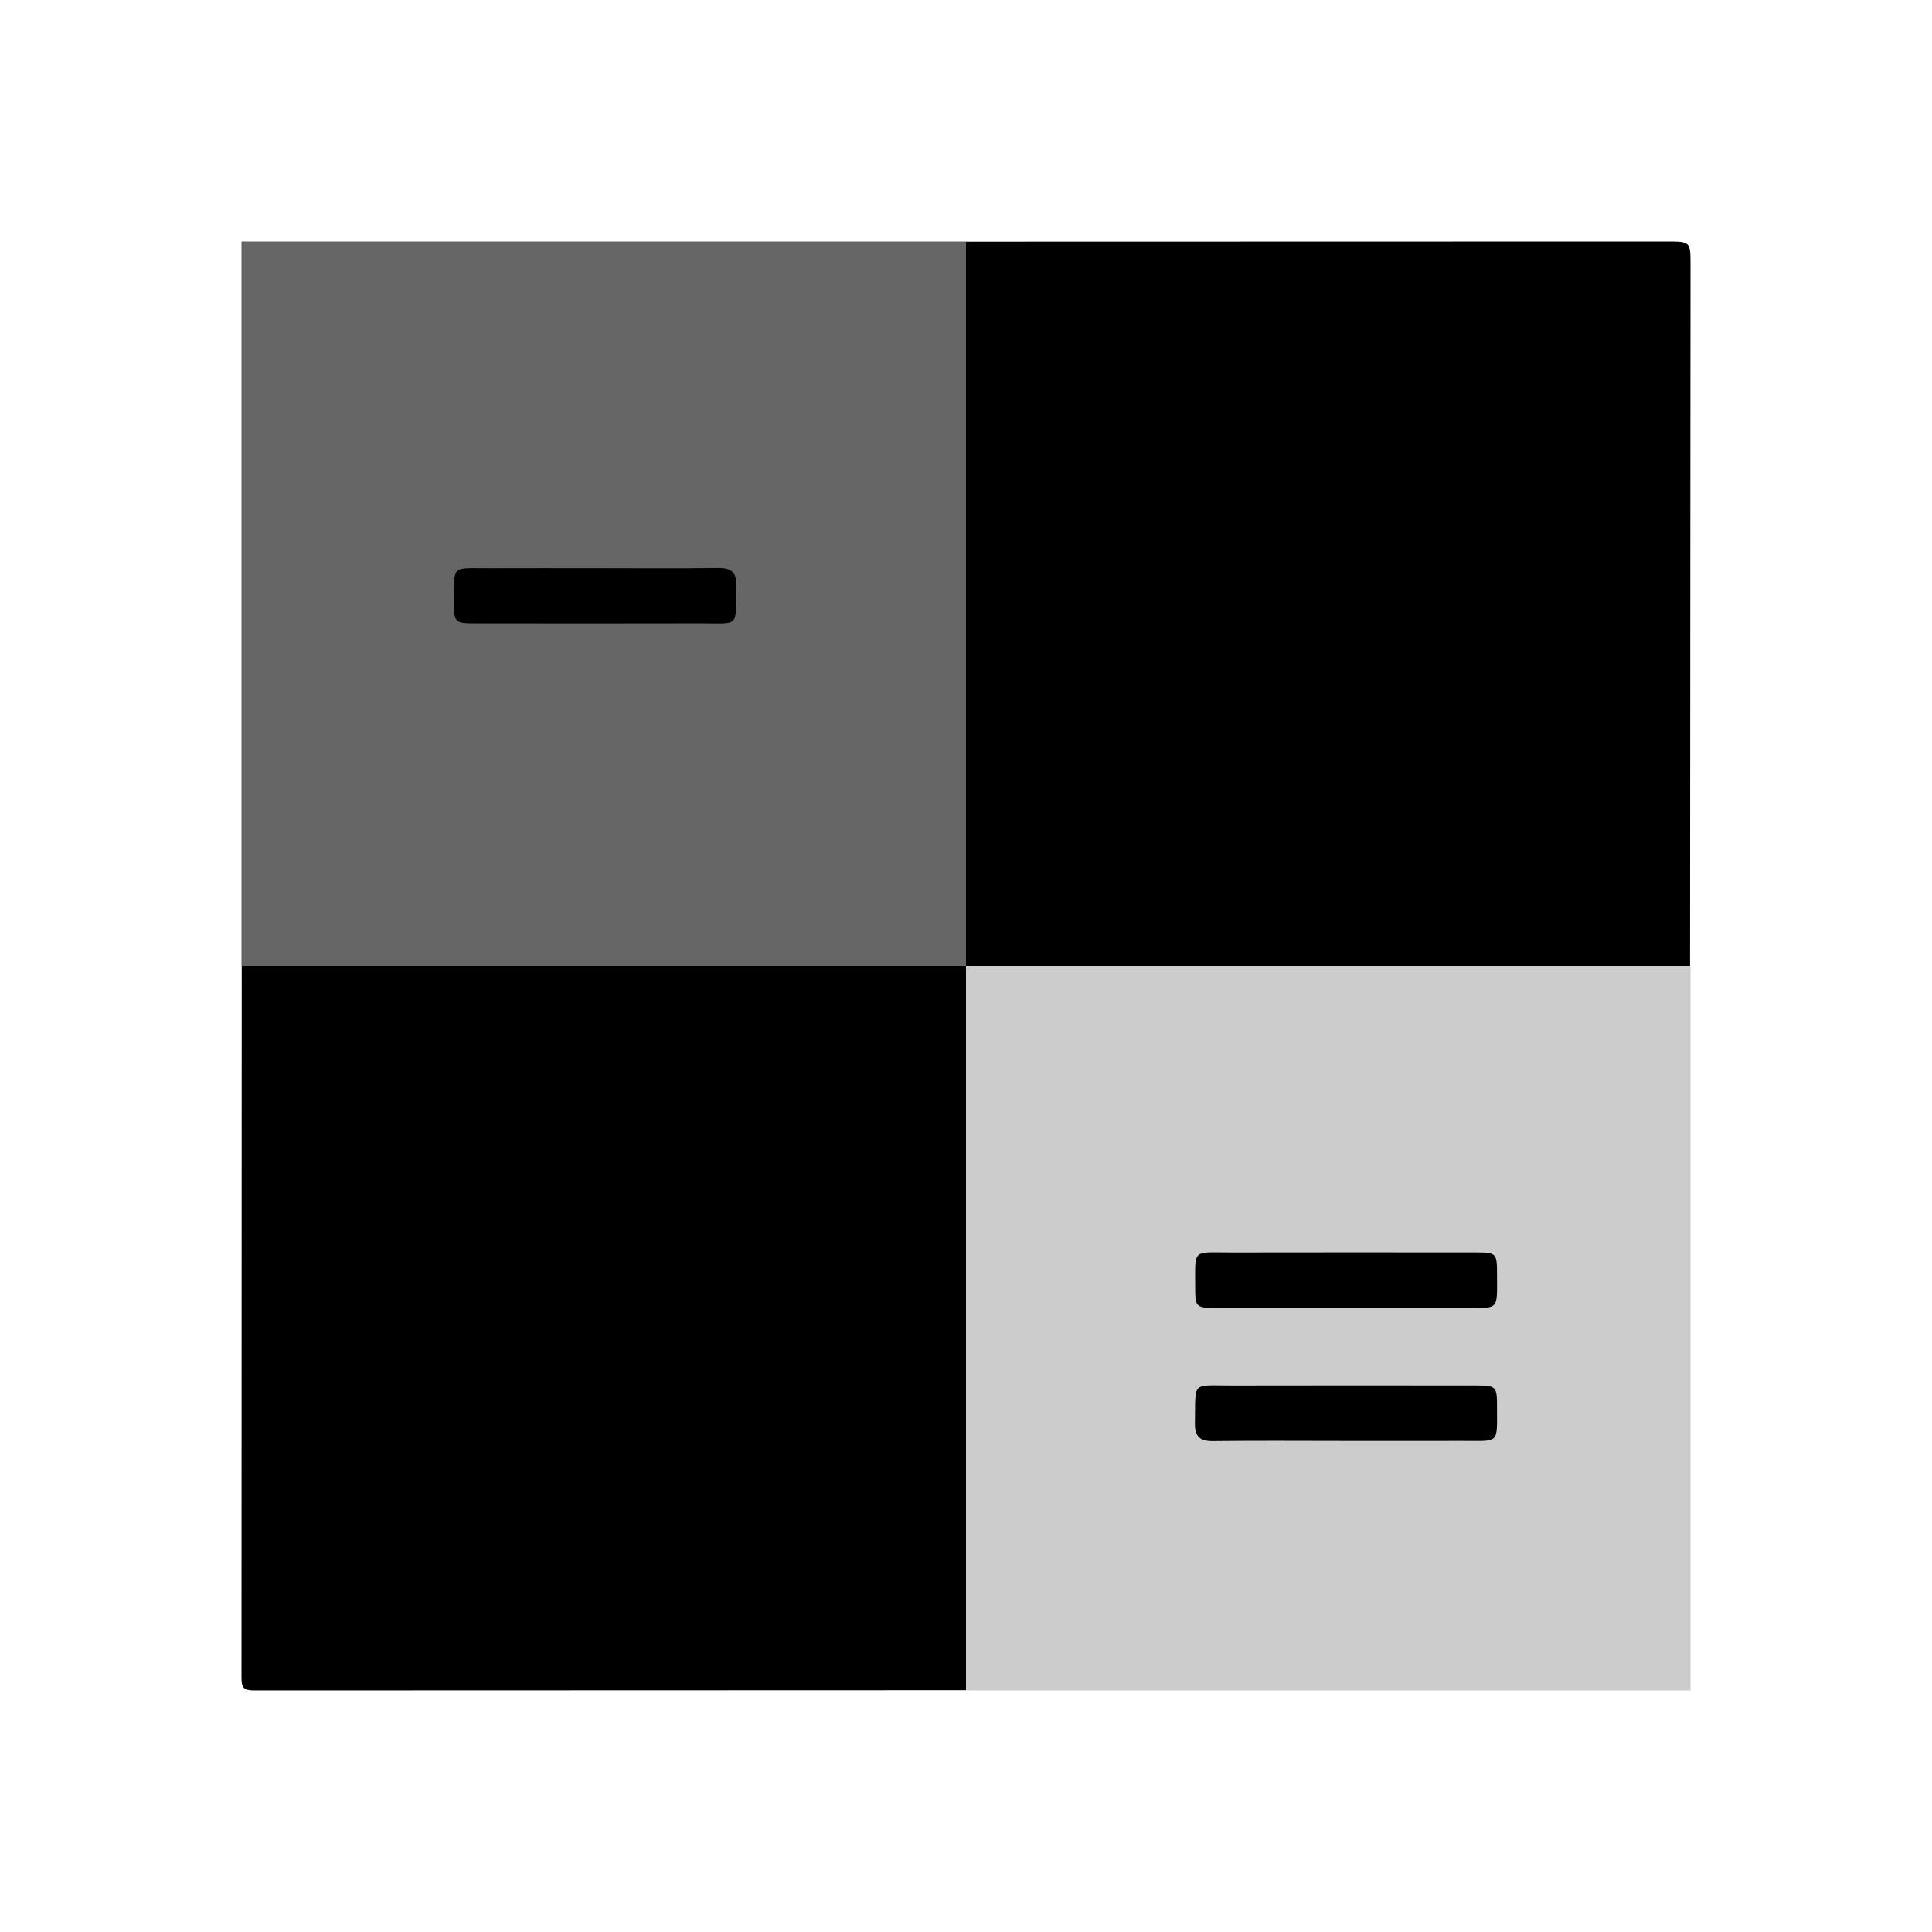 <svg xmlns="http://www.w3.org/2000/svg" width="24" height="24" viewBox="0 0 240 240"><path d="M30.029,120C30.025,149.462 30.017,178.925 30,208.388C29.997,209.704 30.296,210 31.612,210C61.075,209.983 90.538,209.975 120,209.971V120H209.944C209.951,102.17 209.964,84.34 209.977,66.511L209.977,66.379C209.985,55.245 209.993,44.111 210,32.978C210,30.003 209.997,30 207.022,30C178.015,30.007 149.007,30.014 120,30.021V120H30.029ZM182.188,61.589C181.849,60.887 181.278,60.355 180.7,59.818L180.7,59.818C180.347,59.49 179.991,59.159 179.686,58.787C178.721,57.608 177.898,57.629 176.824,58.748C175.346,60.287 173.833,61.791 172.32,63.295L172.319,63.295C171.051,64.556 169.783,65.816 168.535,67.097C167.596,68.061 166.874,68.107 165.917,67.118C163.724,64.841 161.479,62.616 159.219,60.406C158.754,59.95 158.368,59.555 158.042,59.219C157.141,58.295 156.687,57.828 156.227,57.823C155.759,57.817 155.284,58.288 154.327,59.239C153.998,59.567 153.611,59.951 153.148,60.392C152.106,61.384 152.057,62.099 153.116,63.119C154.56,64.511 155.975,65.935 157.39,67.358L157.39,67.358C158.74,68.717 160.091,70.076 161.468,71.408C162.496,72.404 162.542,73.143 161.486,74.15C159.201,76.332 156.981,78.588 154.77,80.844C154.332,81.292 153.951,81.663 153.628,81.979C152.707,82.878 152.249,83.326 152.246,83.776C152.243,84.223 152.685,84.673 153.567,85.568C153.897,85.903 154.289,86.301 154.742,86.785C155.911,88.035 156.674,87.803 157.734,86.701C159.185,85.193 160.67,83.718 162.154,82.243L162.156,82.242C163.412,80.994 164.668,79.747 165.903,78.479C166.839,77.518 167.557,77.459 168.518,78.458C170.749,80.777 173.041,83.041 175.339,85.297C175.759,85.71 176.112,86.071 176.414,86.38C177.311,87.299 177.762,87.76 178.219,87.766C178.68,87.772 179.148,87.311 180.087,86.384C180.392,86.085 180.745,85.736 181.164,85.339C182.315,84.248 182.396,83.47 181.206,82.333C179.778,80.975 178.39,79.575 177.002,78.175L177.002,78.174C175.711,76.872 174.42,75.57 173.097,74.301C171.957,73.207 171.897,72.418 173.072,71.296C175.186,69.278 177.242,67.199 179.297,65.121C179.958,64.452 180.62,63.783 181.284,63.116C181.338,63.061 181.394,63.007 181.45,62.953C181.811,62.606 182.185,62.246 182.188,61.589ZM70.518,153.299H70.504C70.504,153.82 70.5,154.341 70.497,154.863V154.863C70.489,156.096 70.481,157.329 70.518,158.561C70.557,159.902 69.976,160.479 68.645,160.465C66.201,160.439 63.76,160.452 61.316,160.465L60.751,160.468C60.282,160.471 59.864,160.469 59.49,160.466C57.987,160.456 57.211,160.451 56.815,160.836C56.393,161.246 56.4,162.097 56.416,163.856C56.418,164.149 56.421,164.466 56.422,164.812C56.425,166.881 56.633,167.064 58.794,167.075L59.672,167.08C62.597,167.096 65.521,167.113 68.445,167.071C69.916,167.05 70.574,167.606 70.535,169.137C70.478,171.294 70.496,173.454 70.514,175.614C70.518,176.086 70.522,176.559 70.525,177.032C70.528,177.502 70.524,177.918 70.52,178.288C70.507,179.616 70.5,180.336 70.854,180.727C71.273,181.188 72.195,181.192 74.204,181.202C74.418,181.203 74.644,181.204 74.882,181.206C76.547,181.217 77.184,180.551 77.156,178.908C77.121,176.985 77.13,175.062 77.14,173.139V173.138V173.138C77.147,171.787 77.154,170.435 77.145,169.085C77.138,167.701 77.715,167.054 79.141,167.078C81.522,167.117 83.9,167.1 86.28,167.083H86.28L87.035,167.078C87.53,167.075 87.969,167.078 88.358,167.08C89.88,167.09 90.646,167.095 91.034,166.715C91.427,166.33 91.433,165.551 91.446,163.984C91.449,163.589 91.453,163.145 91.463,162.644C91.498,160.912 90.777,160.409 89.165,160.444C87.308,160.483 85.452,160.474 83.595,160.465H83.593C82.117,160.458 80.641,160.451 79.165,160.468C77.754,160.486 77.135,159.888 77.149,158.487C77.173,155.914 77.159,153.341 77.138,150.768C77.133,150.178 77.138,149.662 77.142,149.212C77.156,147.73 77.163,146.961 76.782,146.564C76.371,146.136 75.508,146.141 73.713,146.152C73.267,146.154 72.762,146.157 72.193,146.154C71,146.147 70.5,146.672 70.521,147.851C70.537,149.037 70.531,150.221 70.525,151.405C70.521,152.036 70.518,152.667 70.518,153.299Z" fill-rule="evenOdd" fill="#000000"/><path d="M120,120h90v90h-90z" fill-rule="nonZero" fill="#000000" fill-opacity="0.2"/><path d="M30,30h90v90h-90z" fill-rule="nonZero" fill="#000000" fill-opacity="0.6"/><path d="M181.771,162.482C176.921,162.492 172.071,162.485 167.221,162.485C161.79,162.485 156.356,162.492 150.925,162.485C148.63,162.478 148.468,162.337 148.472,160.145C148.483,155.013 147.983,155.601 152.914,155.59C163.078,155.569 173.247,155.58 183.411,155.587C185.843,155.587 185.966,155.71 185.966,158.188C185.963,162.922 186.332,162.471 181.771,162.482Z" fill-rule="nonZero" fill="#000000"/><path d="M181.599,179.003C176.741,179.02 171.881,179.006 167.024,179.006C161.583,179.003 156.138,178.961 150.693,179.027C149.021,179.049 148.405,178.447 148.437,176.771C148.532,171.488 147.94,172.125 152.991,172.115C163.121,172.09 173.247,172.104 183.372,172.111C185.843,172.115 185.963,172.231 185.963,174.684C185.963,179.499 186.339,178.989 181.599,179.003Z" fill-rule="nonZero" fill="#000000"/><path d="M60.777,70.578C65.223,70.56 69.671,70.574 74.117,70.574C79.15,70.574 84.179,70.62 89.216,70.553C90.881,70.528 91.507,71.109 91.475,72.795C91.37,78.074 91.989,77.413 86.91,77.427C77.548,77.455 68.186,77.437 58.824,77.43C56.575,77.427 56.399,77.261 56.399,75.051C56.399,70.032 55.998,70.599 60.777,70.578Z" fill-rule="nonZero" fill="#000000"/></svg>